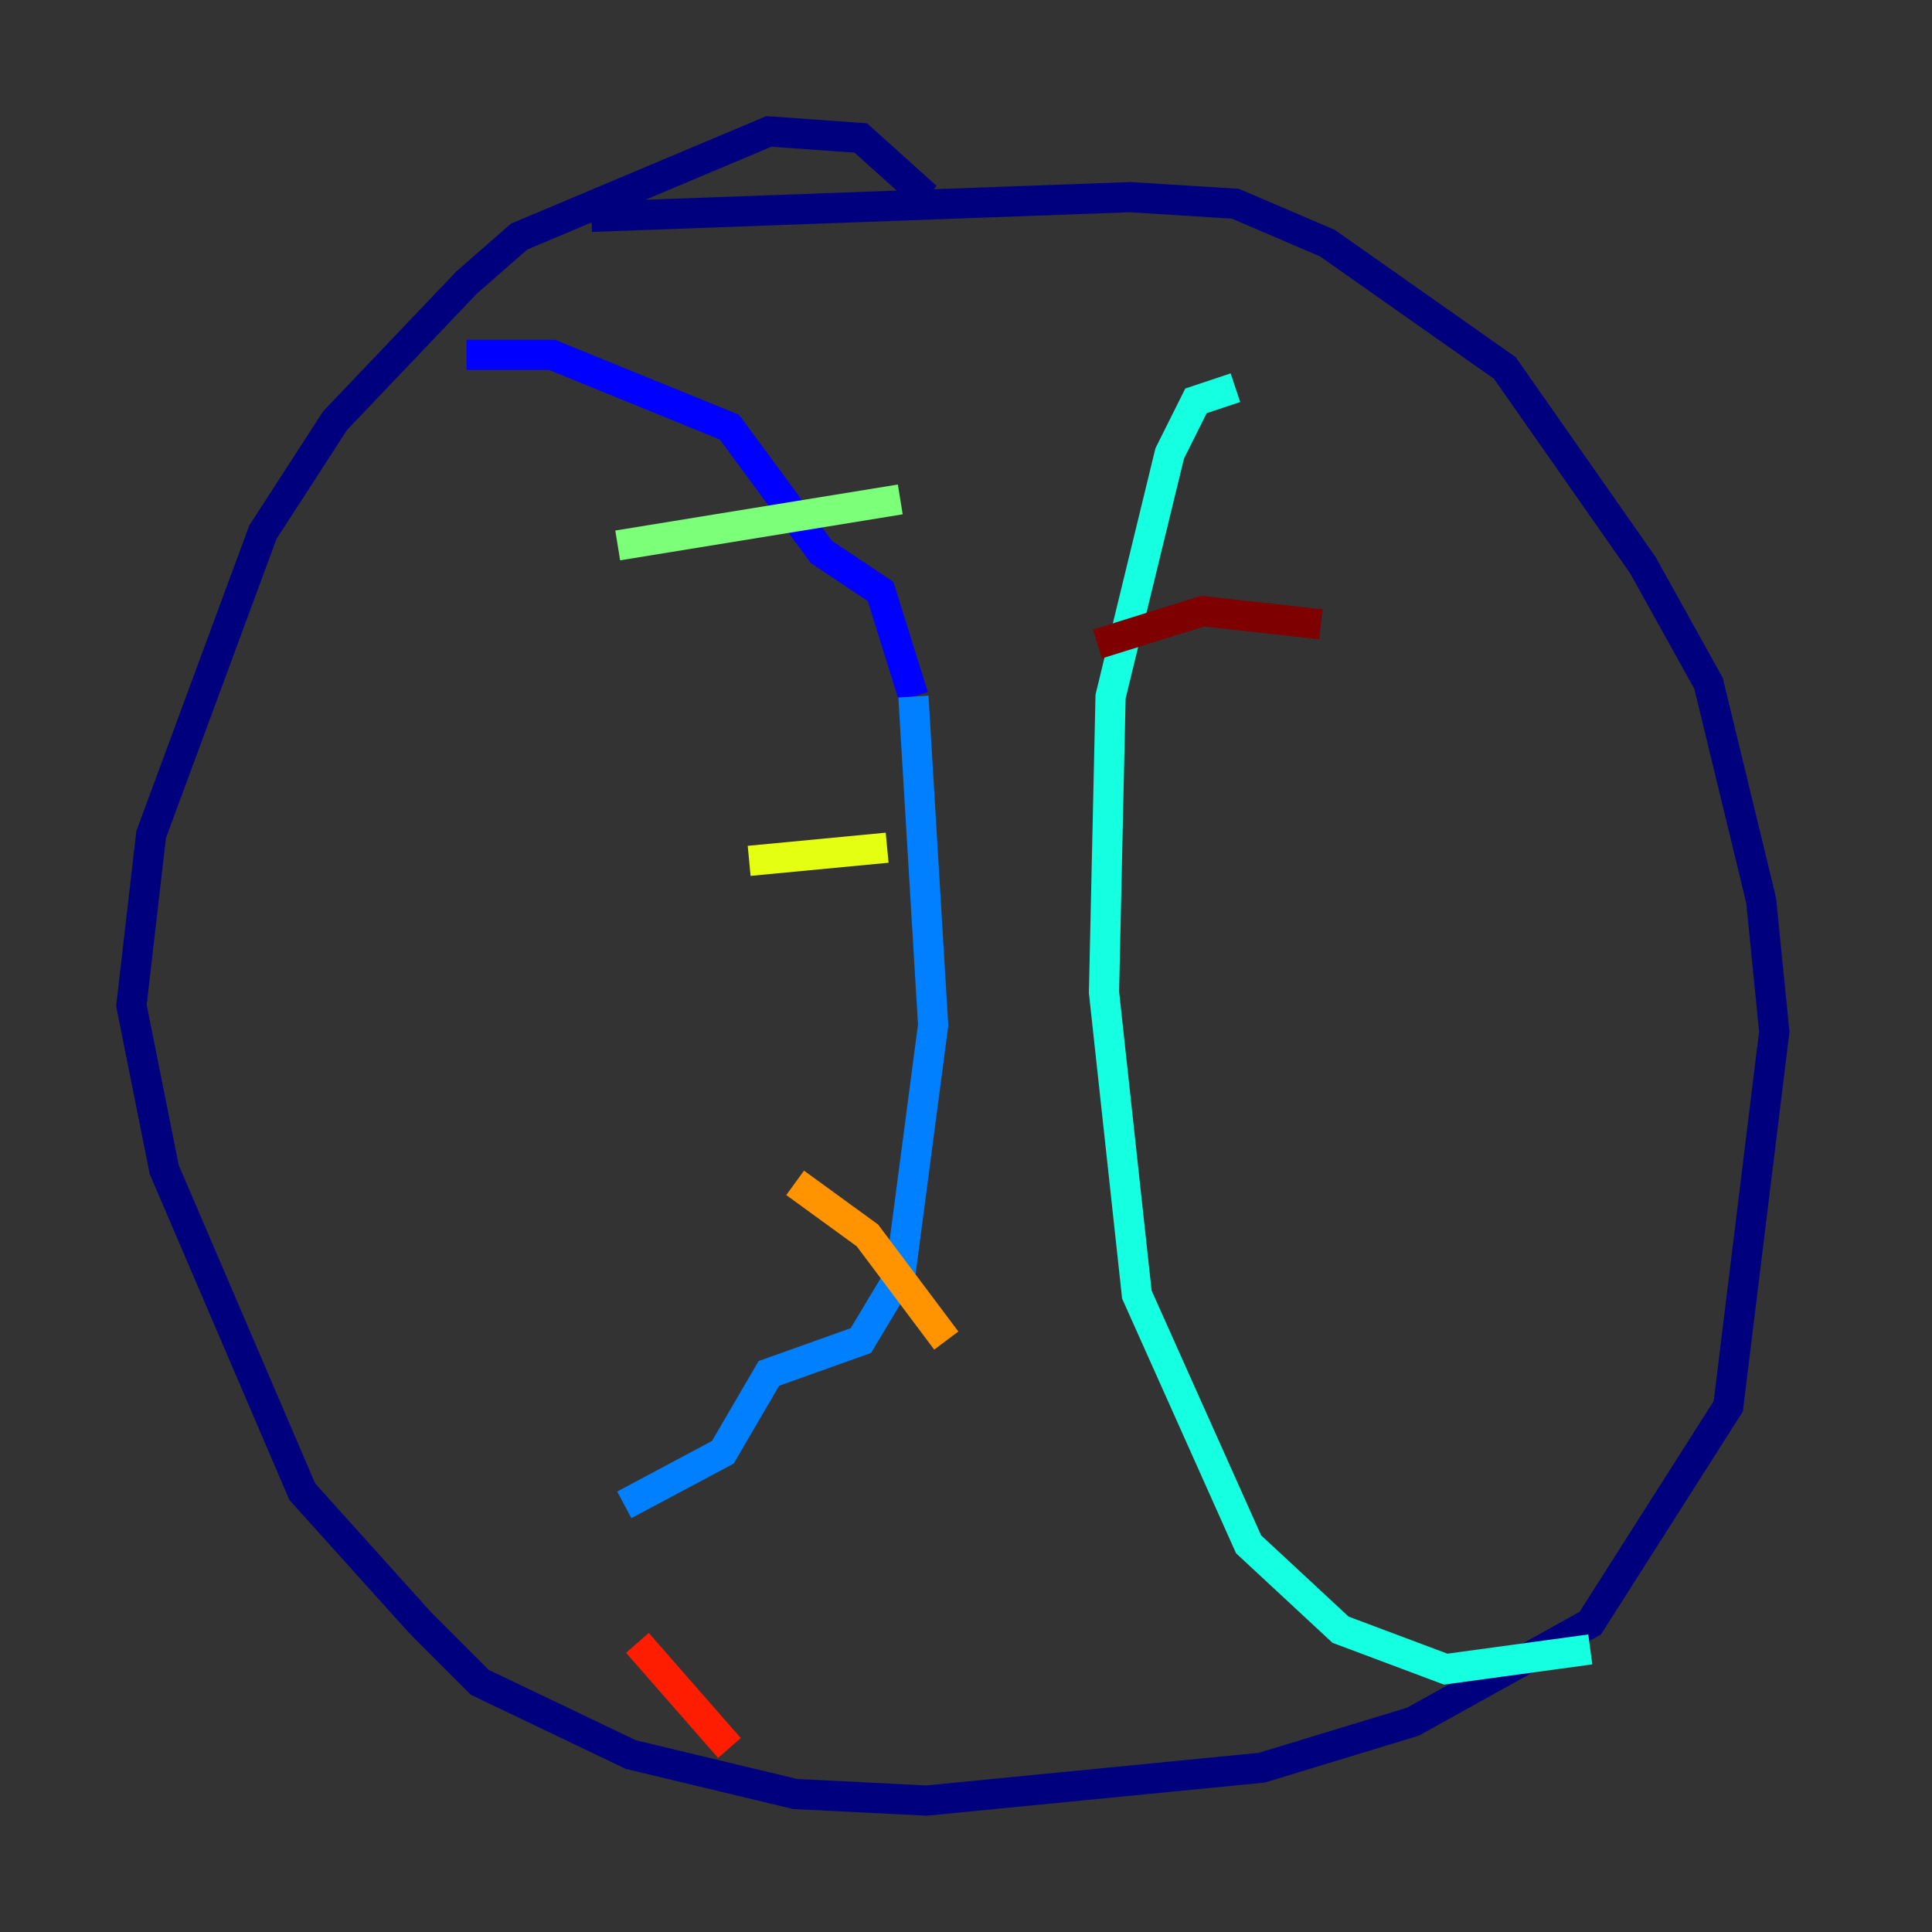<?xml version="1.0" encoding="utf-8" ?>
<svg baseProfile="tiny" height="128" version="1.2" viewBox="0,0,128,128" width="128" xmlns="http://www.w3.org/2000/svg" xmlns:ev="http://www.w3.org/2001/xml-events" xmlns:xlink="http://www.w3.org/1999/xlink"><rect x="0" y="0" width="128" height="128" fill="#333333" stroke="none"/><defs /><polyline fill="none" points="61.388,13.061 57.034,9.143 50.939,8.707 34.395,15.674 30.912,18.721 22.204,27.864 17.415,35.265 10.014,55.292 8.707,66.612 10.884,77.497 20.027,98.83 27.864,107.537 31.782,111.456 41.796,116.245 52.68,118.857 61.388,119.293 83.592,117.116 93.605,114.068 105.361,107.537 114.503,93.17 117.551,68.354 116.68,59.646 113.197,45.279 108.844,37.442 99.701,24.381 87.946,16.109 81.85,13.497 74.884,13.061 39.184,14.367" stroke="#00007f" stroke-width="2" /><polyline fill="none" points="30.912,23.51 36.571,23.51 48.327,28.299 54.422,36.571 58.34,39.184 60.517,46.15" stroke="#0000ff" stroke-width="2" /><polyline fill="none" points="60.517,46.15 61.823,67.918 59.646,84.463 57.034,88.816 50.939,90.993 47.891,96.218 41.361,99.701" stroke="#0080ff" stroke-width="2" /><polyline fill="none" points="81.85,25.687 79.238,26.558 77.497,30.041 73.578,46.15 73.143,65.742 75.32,85.769 82.721,102.313 88.816,107.973 95.782,110.585 105.361,109.279" stroke="#15ffe1" stroke-width="2" /><polyline fill="none" points="40.925,36.136 59.646,33.088" stroke="#7cff79" stroke-width="2" /><polyline fill="none" points="49.633,57.034 58.776,56.163" stroke="#e4ff12" stroke-width="2" /><polyline fill="none" points="52.68,78.367 57.469,81.85 62.694,88.816" stroke="#ff9400" stroke-width="2" /><polyline fill="none" points="42.231,108.844 48.327,115.809" stroke="#ff1d00" stroke-width="2" /><polyline fill="none" points="87.51,41.361 79.674,40.49 72.707,42.667" stroke="#7f0000" stroke-width="2" /></svg>